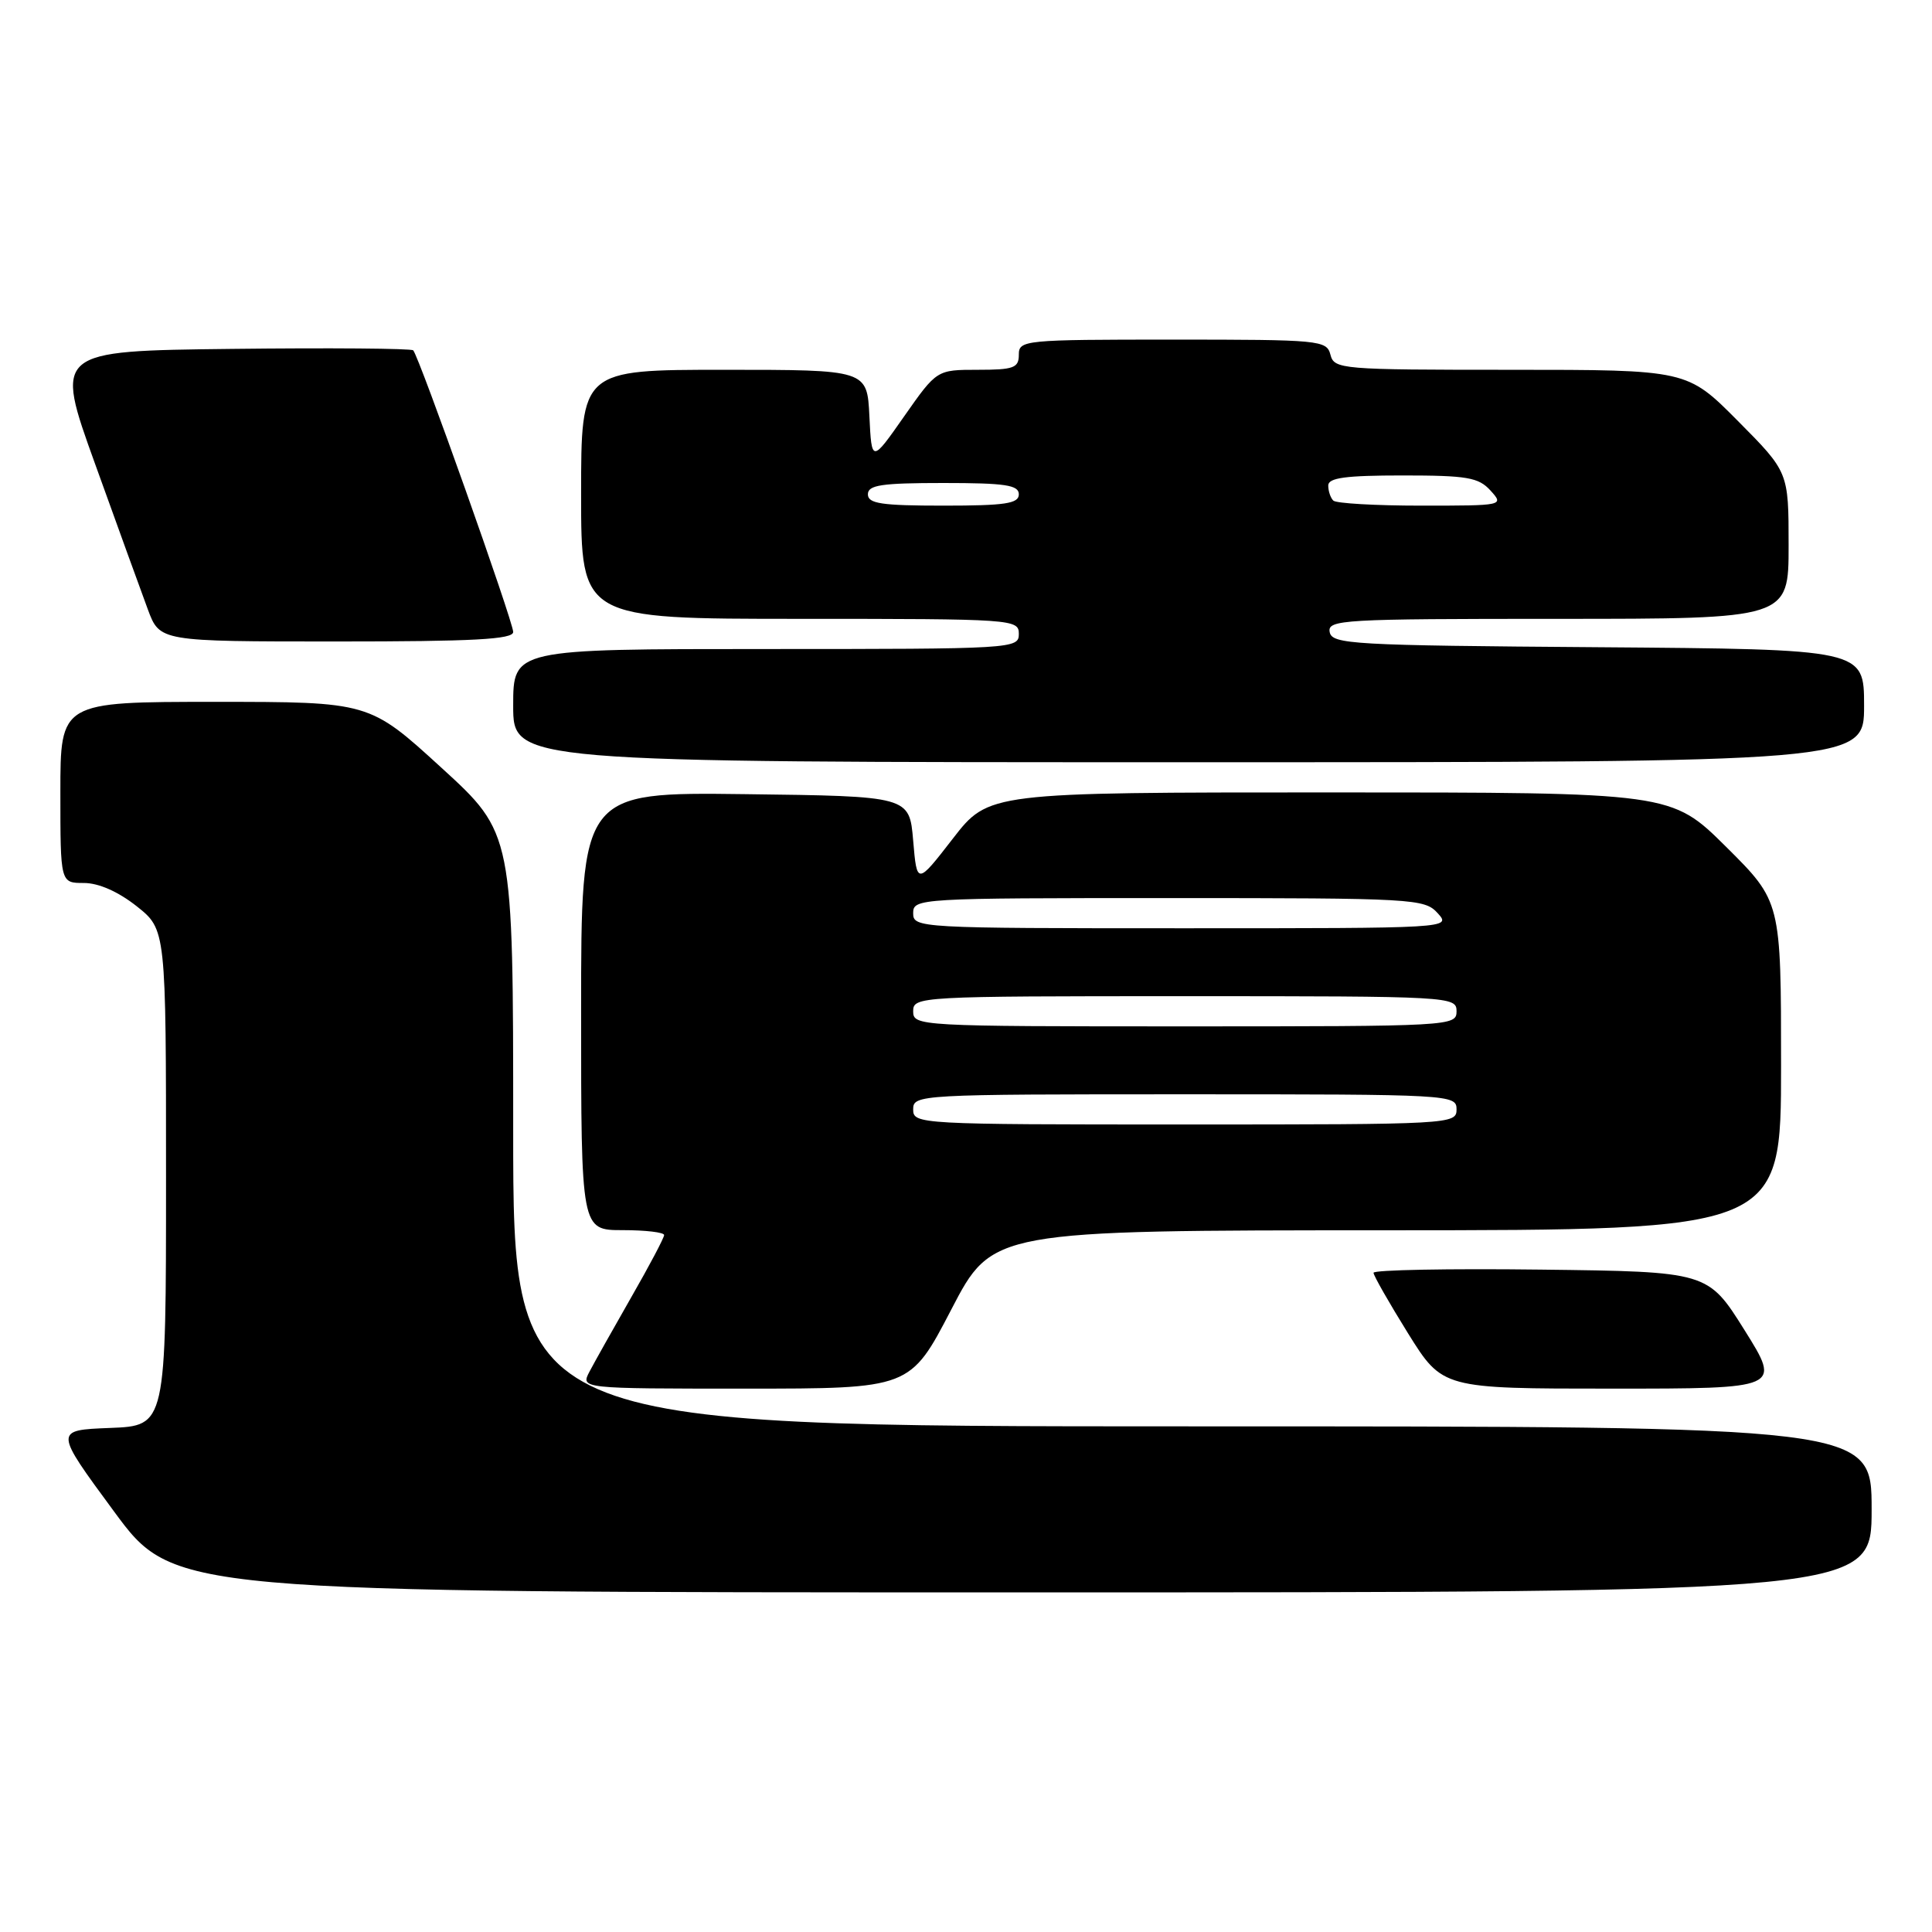 <?xml version="1.0" encoding="UTF-8" standalone="no"?>
<!DOCTYPE svg PUBLIC "-//W3C//DTD SVG 1.1//EN" "http://www.w3.org/Graphics/SVG/1.1/DTD/svg11.dtd" >
<svg xmlns="http://www.w3.org/2000/svg" xmlns:xlink="http://www.w3.org/1999/xlink" version="1.1" viewBox="0 0 256 256">
 <g >
 <path fill="currentColor"
d=" M 248.00 200.00 C 248.00 189.00 248.00 189.00 158.00 189.00 C 68.00 189.00 68.00 189.00 68.00 149.71 C 68.00 110.41 68.00 110.41 58.47 101.71 C 48.94 93.00 48.94 93.00 28.47 93.00 C 8.00 93.00 8.00 93.00 8.00 105.00 C 8.00 117.00 8.00 117.00 11.11 117.00 C 13.07 117.00 15.65 118.14 18.11 120.08 C 22.00 123.17 22.00 123.17 22.00 156.04 C 22.00 188.92 22.00 188.92 14.59 189.21 C 7.17 189.50 7.17 189.50 15.09 200.25 C 23.00 211.00 23.00 211.00 135.50 211.00 C 248.00 211.00 248.00 211.00 248.00 200.00 Z  M 126.05 173.52 C 131.50 163.03 131.50 163.03 183.75 163.02 C 236.00 163.00 236.00 163.00 236.00 141.22 C 236.00 119.45 236.00 119.45 228.73 112.22 C 221.45 105.00 221.45 105.00 176.23 105.00 C 131.00 105.00 131.00 105.00 126.25 111.13 C 121.50 117.26 121.50 117.26 121.00 111.38 C 120.50 105.50 120.50 105.50 98.75 105.23 C 77.00 104.96 77.00 104.96 77.00 133.98 C 77.00 163.00 77.00 163.00 82.50 163.00 C 85.53 163.00 88.00 163.29 88.00 163.65 C 88.00 164.01 86.04 167.72 83.64 171.90 C 81.25 176.08 78.76 180.51 78.11 181.75 C 76.93 184.00 76.93 184.00 98.76 184.00 C 120.60 184.00 120.60 184.00 126.05 173.52 Z  M 231.16 176.25 C 226.30 168.50 226.30 168.50 204.15 168.23 C 191.97 168.08 182.00 168.27 182.00 168.65 C 182.00 169.02 184.06 172.63 186.57 176.67 C 191.14 184.00 191.14 184.00 213.58 184.00 C 236.01 184.00 236.01 184.00 231.16 176.25 Z  M 247.00 93.51 C 247.00 86.03 247.00 86.03 211.76 85.76 C 179.12 85.52 176.50 85.37 176.19 83.75 C 175.88 82.11 177.85 82.00 206.43 82.00 C 237.00 82.00 237.00 82.00 237.00 72.28 C 237.00 62.55 237.00 62.55 230.28 55.78 C 223.55 49.00 223.55 49.00 200.18 49.00 C 177.65 49.00 176.79 48.93 176.29 47.00 C 175.79 45.08 174.93 45.00 155.38 45.00 C 135.67 45.00 135.00 45.07 135.00 47.00 C 135.00 48.75 134.33 49.00 129.56 49.00 C 124.13 49.00 124.13 49.00 119.81 55.16 C 115.50 61.32 115.50 61.32 115.20 55.16 C 114.90 49.00 114.90 49.00 95.95 49.00 C 77.00 49.00 77.00 49.00 77.00 65.50 C 77.00 82.00 77.00 82.00 106.00 82.00 C 134.33 82.00 135.00 82.05 135.00 84.00 C 135.00 85.96 134.33 86.00 101.50 86.00 C 68.00 86.00 68.00 86.00 68.00 93.50 C 68.00 101.00 68.00 101.00 157.50 101.00 C 247.00 101.00 247.00 101.00 247.00 93.51 Z  M 68.00 83.74 C 68.00 82.37 55.51 47.17 54.75 46.42 C 54.50 46.17 43.70 46.08 30.75 46.23 C 7.20 46.50 7.20 46.50 12.61 61.50 C 15.58 69.75 18.72 78.41 19.59 80.75 C 21.17 85.00 21.17 85.00 44.58 85.00 C 62.75 85.00 68.00 84.72 68.00 83.74 Z  M 121.00 147.00 C 121.00 145.04 121.67 145.00 157.00 145.00 C 192.33 145.00 193.00 145.04 193.00 147.00 C 193.00 148.96 192.33 149.00 157.00 149.00 C 121.67 149.00 121.00 148.96 121.00 147.00 Z  M 121.00 134.00 C 121.00 132.04 121.67 132.00 157.00 132.00 C 192.33 132.00 193.00 132.04 193.00 134.00 C 193.00 135.96 192.33 136.00 157.00 136.00 C 121.67 136.00 121.00 135.96 121.00 134.00 Z  M 121.00 121.00 C 121.00 119.04 121.67 119.00 154.85 119.00 C 187.42 119.00 188.76 119.08 190.50 121.00 C 192.31 123.00 192.25 123.00 156.65 123.00 C 121.67 123.00 121.00 122.96 121.00 121.00 Z  M 115.00 65.50 C 115.00 64.27 116.78 64.00 125.00 64.00 C 133.22 64.00 135.00 64.27 135.00 65.50 C 135.00 66.73 133.22 67.00 125.00 67.00 C 116.78 67.00 115.00 66.73 115.00 65.50 Z  M 176.67 66.33 C 176.30 65.97 176.00 65.07 176.00 64.33 C 176.00 63.31 178.31 63.00 185.85 63.00 C 194.42 63.00 195.92 63.26 197.50 65.00 C 199.30 66.99 199.25 67.00 188.32 67.00 C 182.28 67.00 177.03 66.70 176.67 66.33 Z "/>
</g>
</svg>